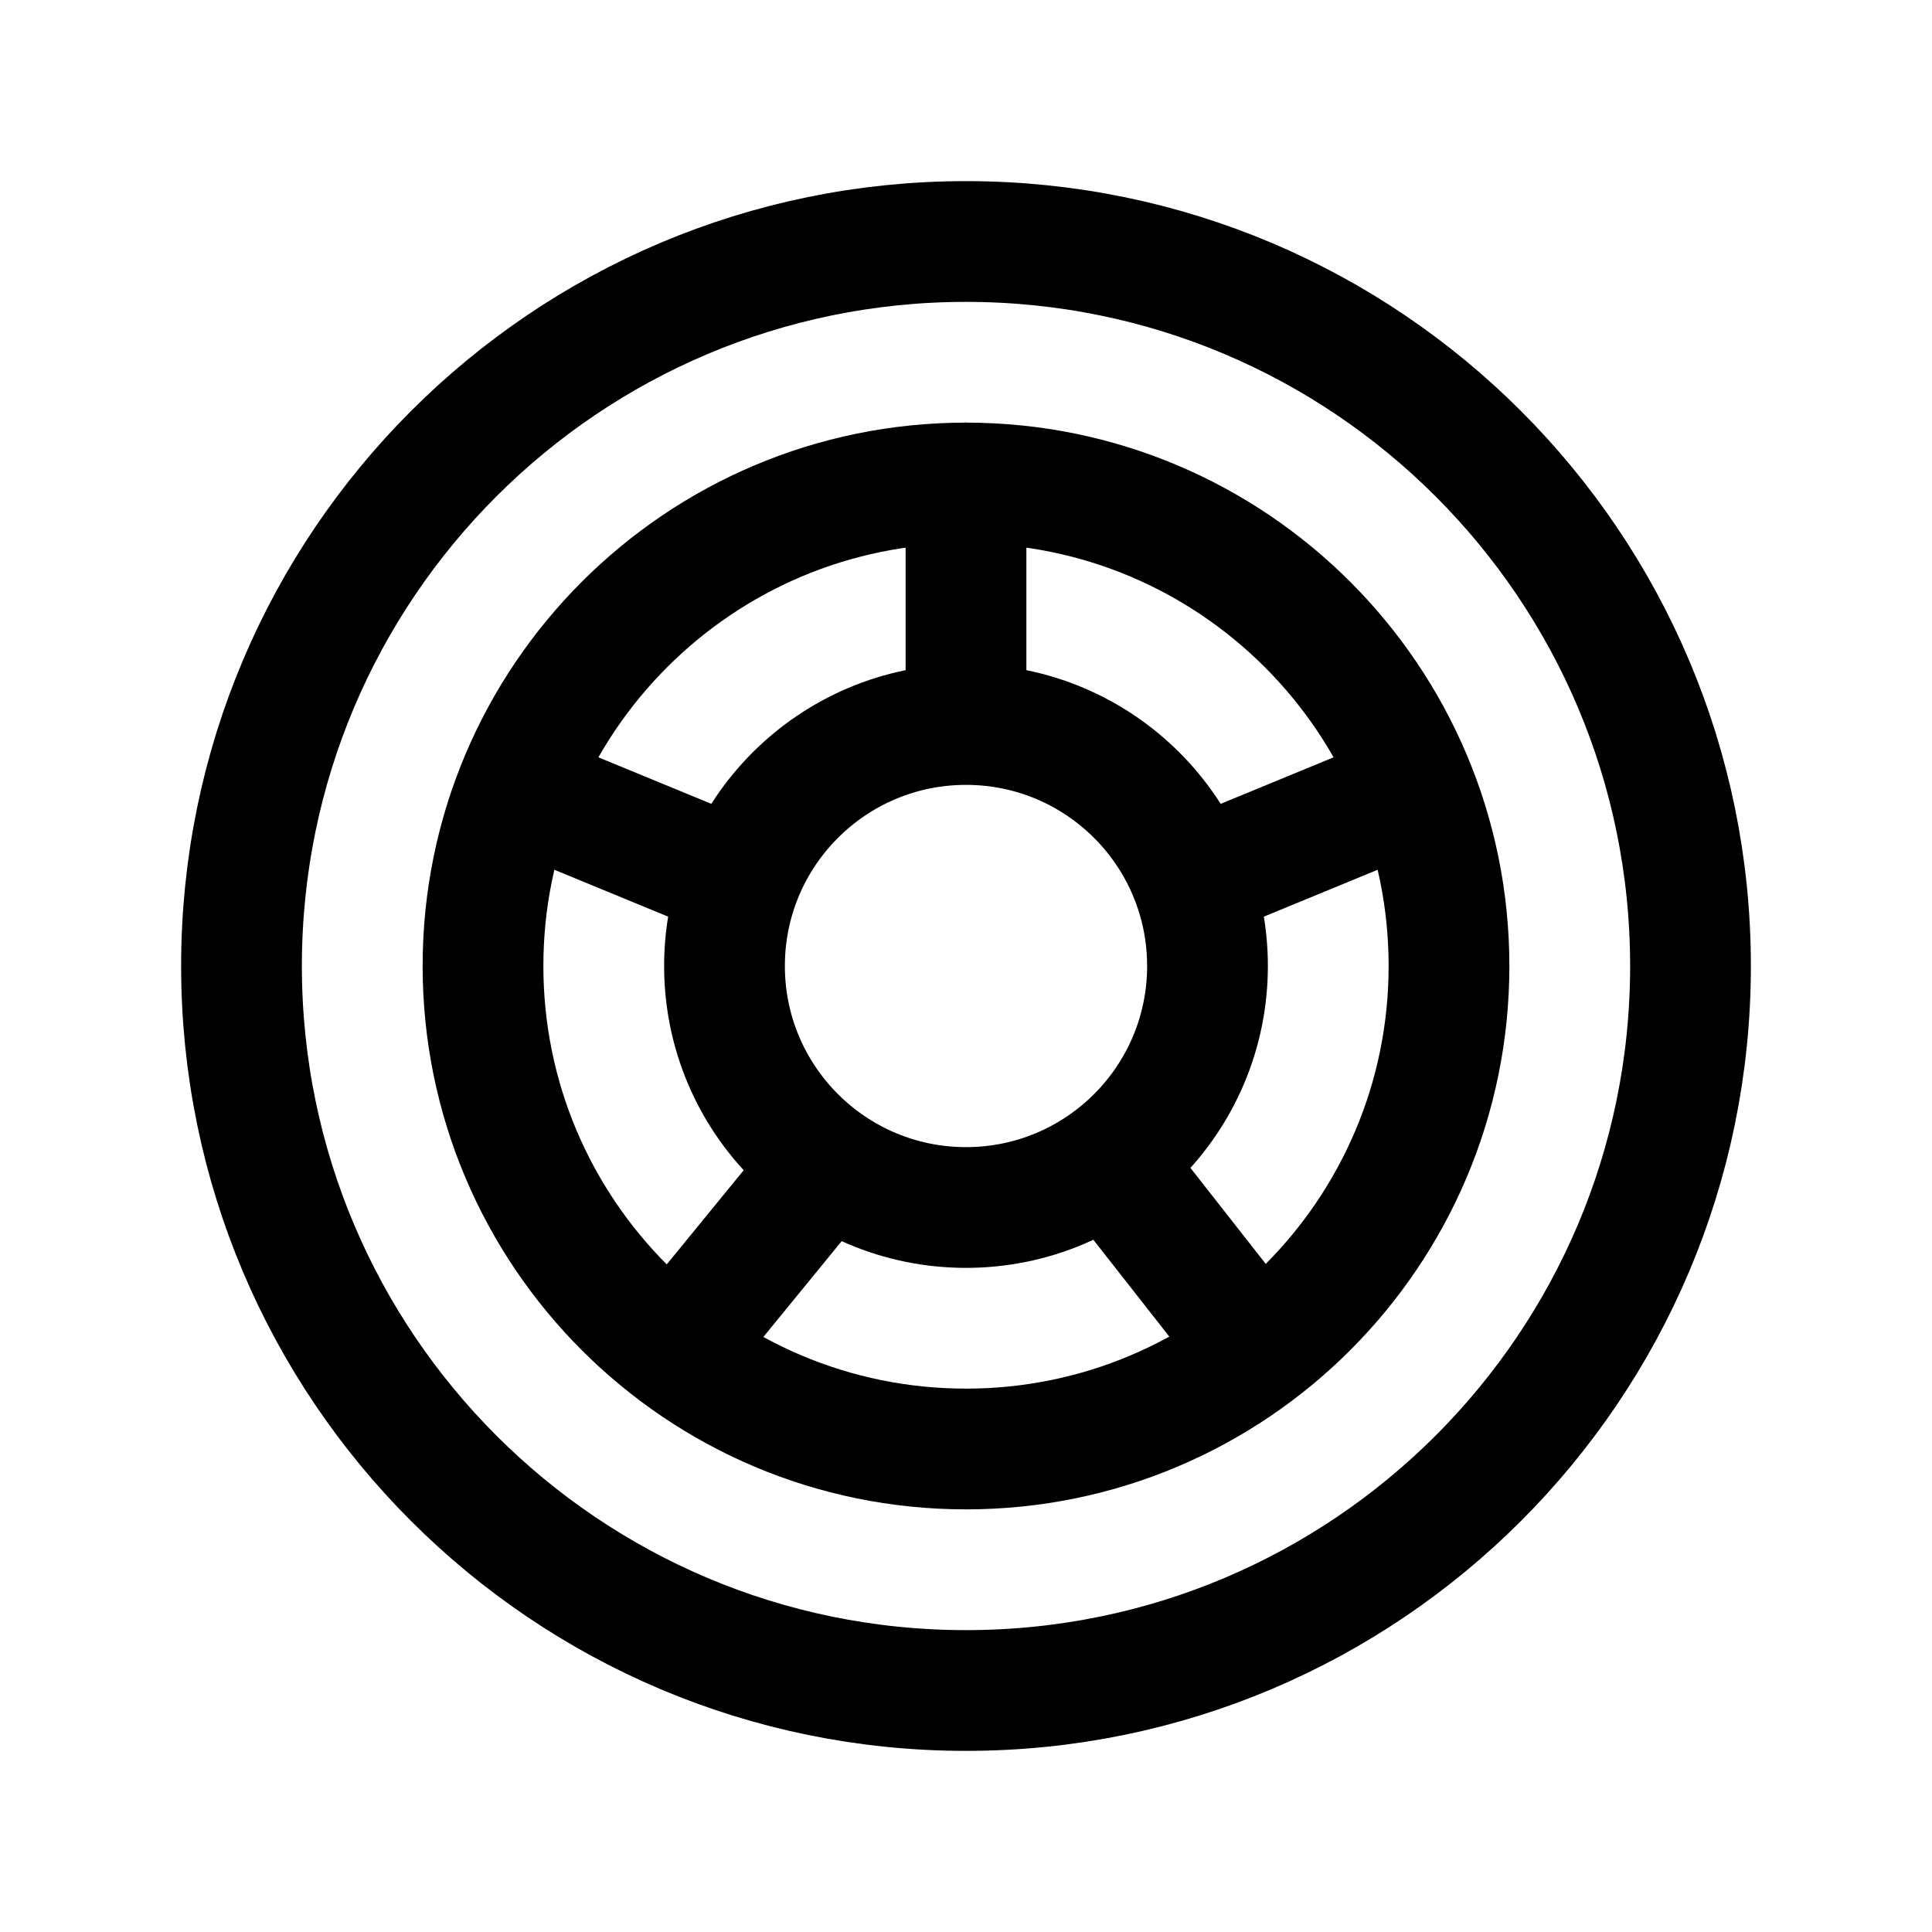 <svg width="20" height="20" viewBox="0 0 20 20" fill="none" xmlns="http://www.w3.org/2000/svg">
<path d="M10 12.5C11.381 12.5 12.5 11.381 12.5 10C12.5 8.619 11.381 7.5 10 7.5C8.619 7.5 7.5 8.619 7.5 10C7.5 11.381 8.619 12.5 10 12.5Z" stroke="black" stroke-width="1.25" stroke-linecap="round" stroke-linejoin="round"/>
<path d="M10 15C12.761 15 15 12.761 15 10C15 7.239 12.761 5 10 5C7.239 5 5 7.239 5 10C5 12.761 7.239 15 10 15Z" stroke="black" stroke-width="1.25" stroke-linecap="round" stroke-linejoin="round"/>
<path d="M10 17.5C14.142 17.5 17.5 14.142 17.5 10C17.5 5.858 14.142 2.5 10 2.5C5.858 2.5 2.5 5.858 2.5 10C2.5 14.142 5.858 17.5 10 17.5Z" stroke="black" stroke-width="1.25" stroke-linecap="round" stroke-linejoin="round"/>
<path d="M10 7.188V5M11.544 12.109L12.831 13.75M12.45 9.074L14.375 8.281M8.487 12.137L7.169 13.75M7.55 9.074L5.625 8.281" stroke="black" stroke-width="1.25" stroke-linecap="round" stroke-linejoin="round"/>
</svg>